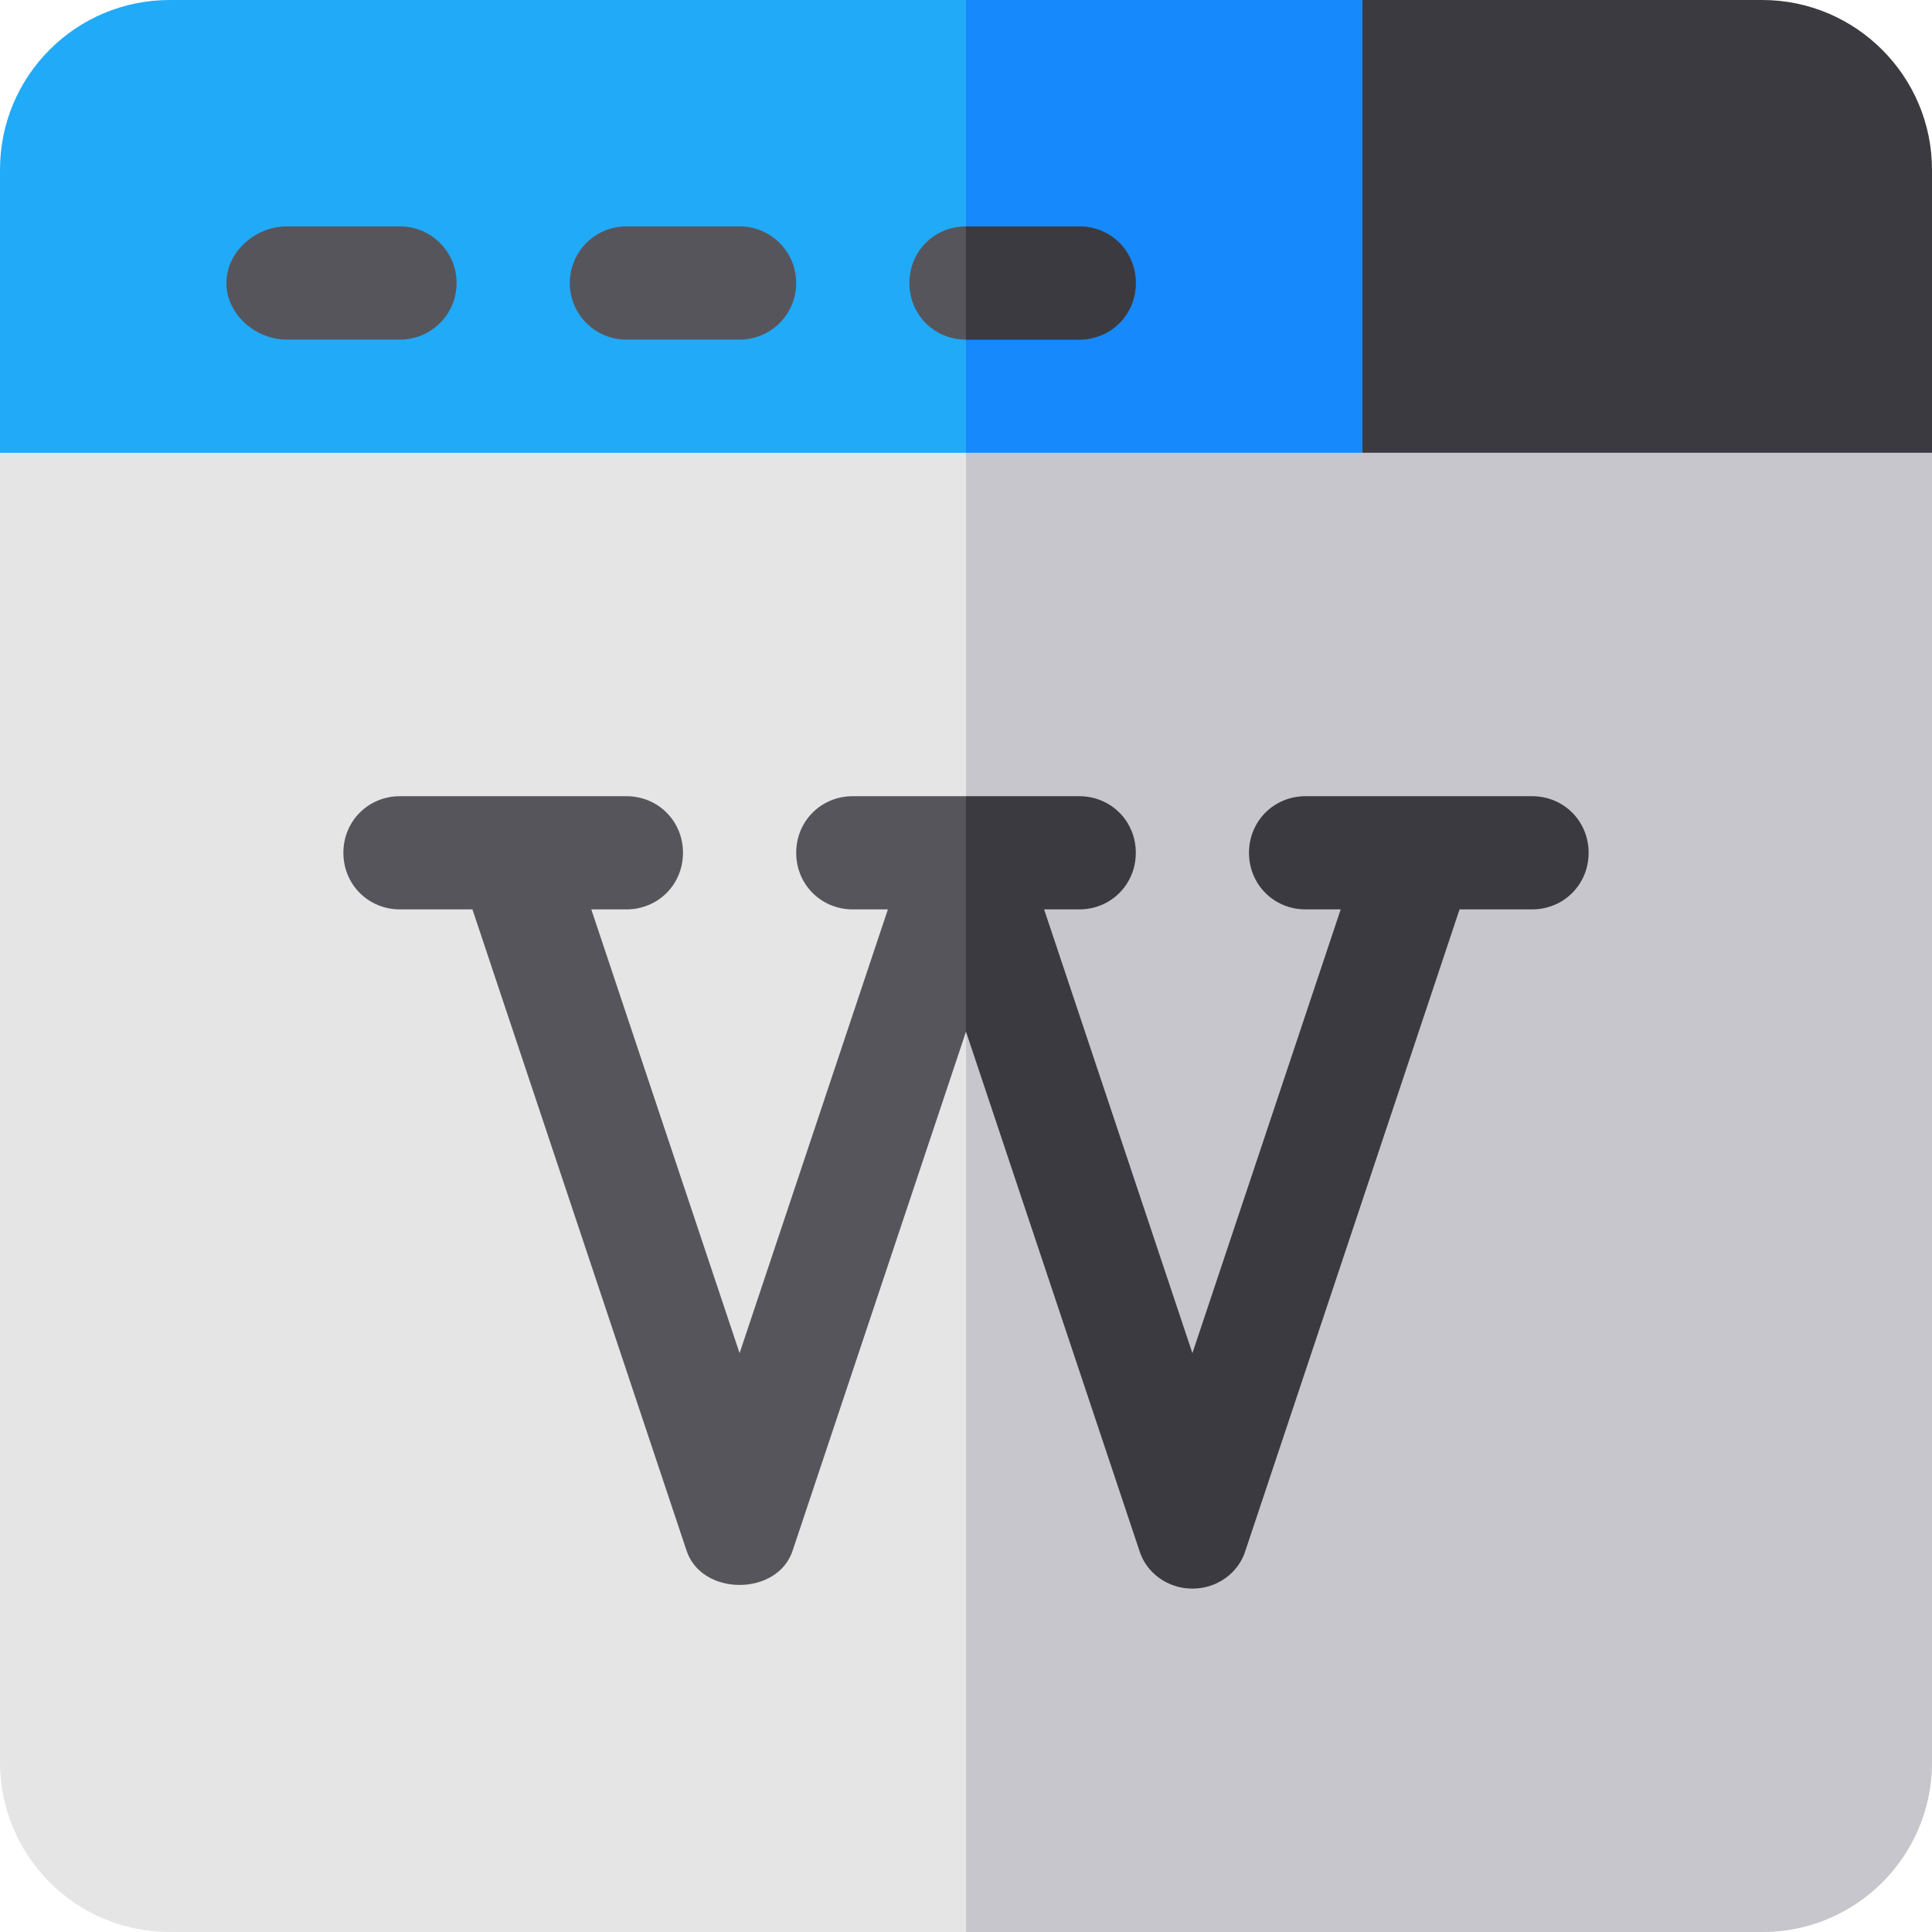 <svg xmlns="http://www.w3.org/2000/svg" width="512" height="512" xmlns:v="https://vecta.io/nano"><path d="M467 0H361l-30 36v99c0 8.291 6.709 15 15 15h130.705L512 120V45c0-24.814-20.186-45-45-45z" fill="#3c3a41"/><path d="M361,0v135c0,8.399-6.599,15-15,15H63.701L0,120V45C0,20.099,20.099,0,45,0H361z" fill="#21aaf7"/><path d="M346 150h-90V0h105v135c0 8.399-6.599 15-15 15z" fill="#1689fc"/><path d="M0,120v347c0,24.899,20.099,45,45,45h422c24.901,0,45-20.101,45-45V120H0z" fill="#e5e5e5"/><path d="M421 226c0 8.399-6.599 15-15 15h-19.2l-56.7 169.799c-1.8 6-7.5 10.201-14.099 10.201s-12.299-4.2-14.099-10.201L256 273.399 210.099 410.8c-3.898 12.301-24.3 12.301-28.198 0L125.2 241H106c-8.401 0-15-6.601-15-15s6.599-15 15-15h60c8.401 0 15 6.599 15 15s-6.599 15-15 15h-9.3L196 358.599 235.3 241H226c-8.401 0-15-6.601-15-15s6.599-15 15-15h60c8.401 0 15 6.599 15 15s-6.599 15-15 15h-9.3L316 358.599 355.3 241H346c-8.401 0-15-6.601-15-15s6.599-15 15-15h60c8.401 0 15 6.599 15 15z" fill="#57555c"/><path d="M512,120v347c0,24.899-20.099,45-45,45H256V120H512z" fill="#c8c6cd"/><path d="M421 226c0 8.399-6.599 15-15 15h-19.2l-56.7 169.799c-1.8 6-7.5 10.201-14.099 10.201s-12.299-4.2-14.099-10.201L256 273.399V211h30c8.401 0 15 6.599 15 15s-6.599 15-15 15h-9.3L316 358.599 355.3 241H346c-8.401 0-15-6.601-15-15s6.599-15 15-15h60c8.401 0 15 6.599 15 15z" fill="#3c3a41"/><path d="M106 90H76c-8.291 0-16-6.709-16-15s7.709-15 16-15h30c8.291 0 15 6.709 15 15s-6.709 15-15 15zm90 0h-30c-8.291 0-15-6.709-15-15s6.709-15 15-15h30c8.291 0 15 6.709 15 15s-6.709 15-15 15zm105-15c0 8.399-6.599 15-15 15h-30c-8.401 0-15-6.601-15-15s6.599-15 15-15h30c8.401 0 15 6.599 15 15z" fill="#57555c"/><path d="M286 90h-30V60h30c8.401 0 15 6.599 15 15s-6.599 15-15 15z" fill="#3c3a41"/></svg>